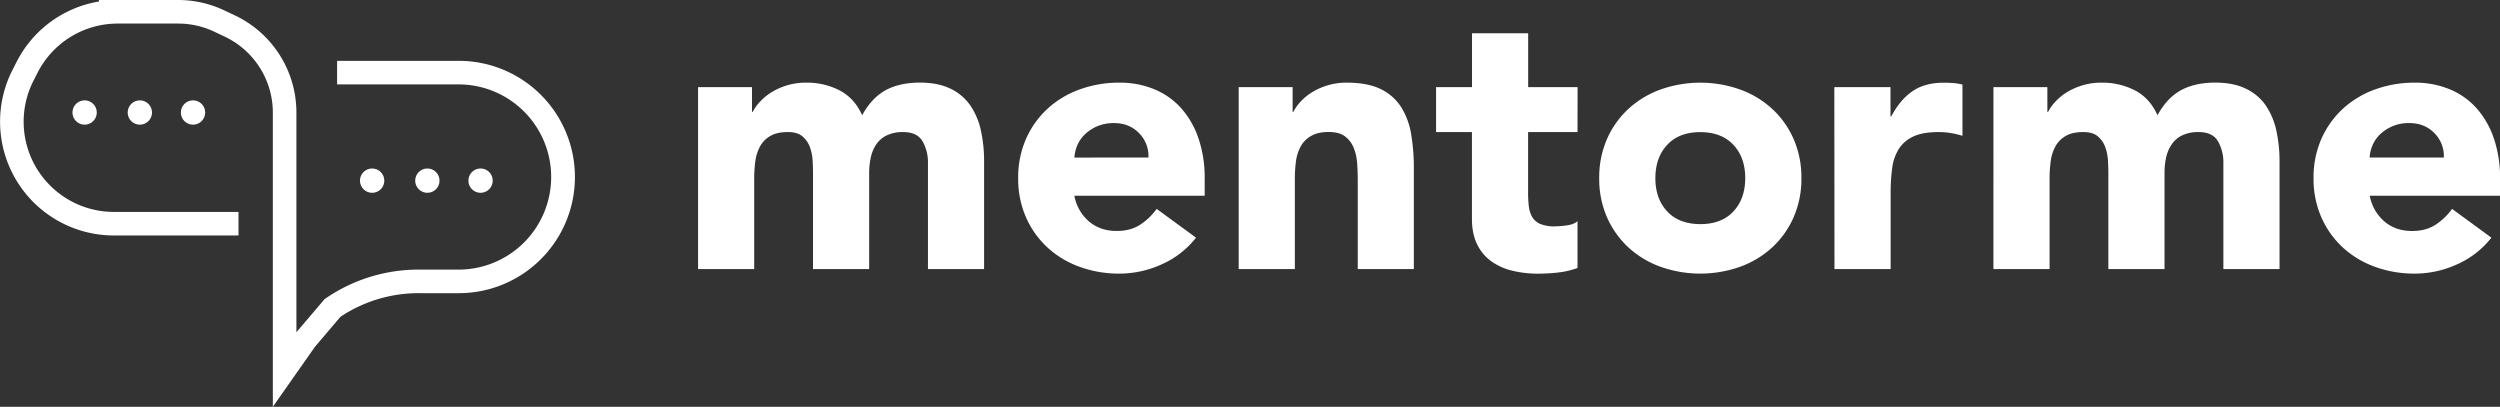 <svg id="Layer_1" data-name="Layer 1" xmlns="http://www.w3.org/2000/svg" viewBox="0 0 1653.82 269.11"><rect x="0" y="0" width="1653.82" height="269.11" fill="#333333" stroke="none"/><defs><style>.cls-1{fill:#fff;}</style></defs><title>Full logo [White]</title><path class="cls-1" d="M180.49,269.11V74.47a55.58,55.58,0,0,0-31.86-50.25l-7-3.32a55.8,55.8,0,0,0-23.7-5.31H78a59.42,59.42,0,0,0-53.19,32.6l-2.66,5.22a59.69,59.69,0,0,0,53.19,86.78h82.43v15.58H75.32A75.28,75.28,0,0,1,8.24,46.34l2.66-5.23A74.92,74.92,0,0,1,65.45,1V0h52.43a71.55,71.55,0,0,1,30.35,6.8l7.05,3.33a71.11,71.11,0,0,1,40.8,64.34V219.78l18.65-21.91.84-.58a108.47,108.47,0,0,1,62-18.94h25a61.26,61.26,0,1,0,0-122.51H223V40.25H302.6a76.85,76.85,0,1,1,0,153.69h-25a93.07,93.07,0,0,0-52.36,15.61l-16.85,19.8Z"/><circle class="cls-1" cx="246.18" cy="119.5" r="8.05"/><circle class="cls-1" cx="282.71" cy="119.5" r="8.05"/><circle class="cls-1" cx="317.9" cy="119.5" r="8.05"/><circle class="cls-1" cx="55.98" cy="74.43" r="8.05"/><circle class="cls-1" cx="92.51" cy="74.43" r="8.05"/><circle class="cls-1" cx="127.69" cy="74.43" r="8.05"/><path class="cls-1" d="M461.8,57.65h35.66V74h.5a30.08,30.08,0,0,1,5-6.93,36.37,36.37,0,0,1,7.68-6.2,44,44,0,0,1,10.15-4.45,42.6,42.6,0,0,1,12.39-1.74,47.08,47.08,0,0,1,22.41,5.2q9.78,5.21,14.74,16.35,6.44-11.64,15.6-16.59t22.54-5q12.14,0,20.43,4.09A33.39,33.39,0,0,1,642,69.92a46.92,46.92,0,0,1,6.93,16.59A94.27,94.27,0,0,1,651,106.94V178H613.87V107.93a28,28,0,0,0-3.59-14.49q-3.6-6.06-12.76-6.07a24.61,24.61,0,0,0-10.77,2.11,17.75,17.75,0,0,0-6.94,5.82A24.26,24.26,0,0,0,576.1,104a47.43,47.43,0,0,0-1.12,10.4V178H537.83V114.37q0-3.21-.24-7.92a31.87,31.87,0,0,0-1.74-8.92A17,17,0,0,0,531,90.35q-3.35-3-9.78-3-7.18,0-11.64,2.61a17.71,17.71,0,0,0-6.81,6.93,28.43,28.43,0,0,0-3.1,9.78,85.3,85.3,0,0,0-.74,11.4V178H461.8Z"/><path class="cls-1" d="M791.2,157.22a59.13,59.13,0,0,1-22.54,17.58,67.47,67.47,0,0,1-28.23,6.2,75.89,75.89,0,0,1-26.13-4.46A62.6,62.6,0,0,1,693,163.78a59.61,59.61,0,0,1-14.24-19.94,63,63,0,0,1-5.2-26,63.06,63.06,0,0,1,5.2-26A59.77,59.77,0,0,1,693,71.9a62.76,62.76,0,0,1,21.3-12.76,75.89,75.89,0,0,1,26.13-4.46,59.48,59.48,0,0,1,23.4,4.46A48.7,48.7,0,0,1,781.66,71.9a58.12,58.12,0,0,1,11.27,19.93,80.46,80.46,0,0,1,4,26v11.64H710.71a29.33,29.33,0,0,0,9.65,17q7.44,6.33,18.33,6.32,9.16,0,15.48-4.09a41.47,41.47,0,0,0,11-10.52Zm-31.45-53a21.5,21.5,0,0,0-6.2-16.1q-6.43-6.69-16.59-6.69a27.93,27.93,0,0,0-10.9,2,27.57,27.57,0,0,0-8,5.08,22.36,22.36,0,0,0-5.2,7.18,23.57,23.57,0,0,0-2.1,8.55Z"/><path class="cls-1" d="M819.43,57.65H855.1V74h.49a30.08,30.08,0,0,1,4.95-6.93,36.37,36.37,0,0,1,7.68-6.2,43.87,43.87,0,0,1,10.16-4.45,42.48,42.48,0,0,1,12.38-1.74q14.12,0,22.79,4.34A33,33,0,0,1,927,71a48.7,48.7,0,0,1,6.57,18.08,138,138,0,0,1,1.73,22.54V178H898.19V119.08q0-5.2-.37-10.78A34,34,0,0,0,895.59,98a17.74,17.74,0,0,0-5.7-7.68q-3.84-3-11-3T867.23,90a17.71,17.71,0,0,0-6.81,6.93,28.43,28.43,0,0,0-3.1,9.78,85.3,85.3,0,0,0-.74,11.4V178H819.43Z"/><path class="cls-1" d="M1043.57,87.37h-32.69V127.5a75.72,75.72,0,0,0,.49,9,18.22,18.22,0,0,0,2.23,7.06,11.21,11.21,0,0,0,5.33,4.58,23.64,23.64,0,0,0,9.53,1.61,64.82,64.82,0,0,0,7.8-.62q4.83-.61,7.31-2.85v31a56.25,56.25,0,0,1-12.88,3,117.86,117.86,0,0,1-13.13.75,71.39,71.39,0,0,1-17.33-2,39.44,39.44,0,0,1-13.87-6.31,29.65,29.65,0,0,1-9.29-11.27q-3.35-6.93-3.34-16.84V87.37H950V57.65h23.78V22h37.15V57.65h32.69Z"/><path class="cls-1" d="M1057.93,117.84a63.22,63.22,0,0,1,5.2-26,60.05,60.05,0,0,1,14.24-19.93,62.9,62.9,0,0,1,21.31-12.76,78.75,78.75,0,0,1,52.25,0,62.86,62.86,0,0,1,21.3,12.76,59.77,59.77,0,0,1,14.24,19.93,63.06,63.06,0,0,1,5.2,26,63,63,0,0,1-5.2,26,59.61,59.61,0,0,1-14.24,19.94,62.7,62.7,0,0,1-21.3,12.76,78.75,78.75,0,0,1-52.25,0,62.74,62.74,0,0,1-21.31-12.76,59.89,59.89,0,0,1-14.24-19.94A63.11,63.11,0,0,1,1057.93,117.84Zm37.15,0q0,13.62,7.81,22t21.91,8.42q14.13,0,21.92-8.42t7.8-22q0-13.62-7.8-22t-21.92-8.43q-14.11,0-21.91,8.43T1095.08,117.84Z"/><path class="cls-1" d="M1213.46,57.65h37.15V77h.5q5.94-11.14,14.12-16.71t20.55-5.58c2.15,0,4.3.09,6.44.25a32.82,32.82,0,0,1,6,1V89.85a56.7,56.7,0,0,0-7.8-1.85,50.9,50.9,0,0,0-8-.63q-10.65,0-16.84,3a22.41,22.41,0,0,0-9.54,8.29,31.45,31.45,0,0,0-4.33,12.76,122.46,122.46,0,0,0-1,16.35V178h-37.15Z"/><path class="cls-1" d="M1318.72,57.65h35.67V74h.49a30.15,30.15,0,0,1,5-6.93,36.06,36.06,0,0,1,7.67-6.2,44.06,44.06,0,0,1,10.16-4.45,42.48,42.48,0,0,1,12.38-1.74,47.15,47.15,0,0,1,22.42,5.2q9.78,5.21,14.73,16.35,6.43-11.64,15.61-16.59t22.53-5q12.14,0,20.44,4.09a33.36,33.36,0,0,1,13.12,11.15,47.11,47.11,0,0,1,6.94,16.59,94.91,94.91,0,0,1,2.1,20.43V178h-37.15V107.93a28,28,0,0,0-3.59-14.49q-3.59-6.06-12.75-6.07a24.62,24.62,0,0,0-10.78,2.11,17.64,17.64,0,0,0-6.93,5.82A24.27,24.27,0,0,0,1433,104a47.43,47.43,0,0,0-1.11,10.4V178h-37.15V114.37c0-2.14-.09-4.78-.25-7.92a31.87,31.87,0,0,0-1.73-8.92,17,17,0,0,0-4.83-7.18q-3.35-3-9.79-3c-4.79,0-8.66.87-11.64,2.61a17.71,17.71,0,0,0-6.81,6.93,28.2,28.2,0,0,0-3.09,9.78,83.64,83.64,0,0,0-.75,11.4V178h-37.15Z"/><path class="cls-1" d="M1648.12,157.22a59.13,59.13,0,0,1-22.54,17.58,67.47,67.47,0,0,1-28.23,6.2,75.89,75.89,0,0,1-26.13-4.46,62.79,62.79,0,0,1-21.3-12.76,59.75,59.75,0,0,1-14.24-19.94,63,63,0,0,1-5.2-26,63.06,63.06,0,0,1,5.2-26,59.91,59.91,0,0,1,14.24-19.93,63,63,0,0,1,21.3-12.76,75.89,75.89,0,0,1,26.13-4.46,59.48,59.48,0,0,1,23.4,4.46,48.82,48.82,0,0,1,17.84,12.76,58.27,58.27,0,0,1,11.26,19.93,80.19,80.19,0,0,1,4,26v11.64h-86.19a29.34,29.34,0,0,0,9.66,17q7.43,6.33,18.32,6.32,9.17,0,15.48-4.09a41.5,41.5,0,0,0,11-10.52Zm-31.45-53a21.53,21.53,0,0,0-6.19-16.1q-6.45-6.69-16.6-6.69a27.09,27.09,0,0,0-19,7.06,22.52,22.52,0,0,0-5.2,7.18,23.77,23.77,0,0,0-2.1,8.55Z"/></svg>